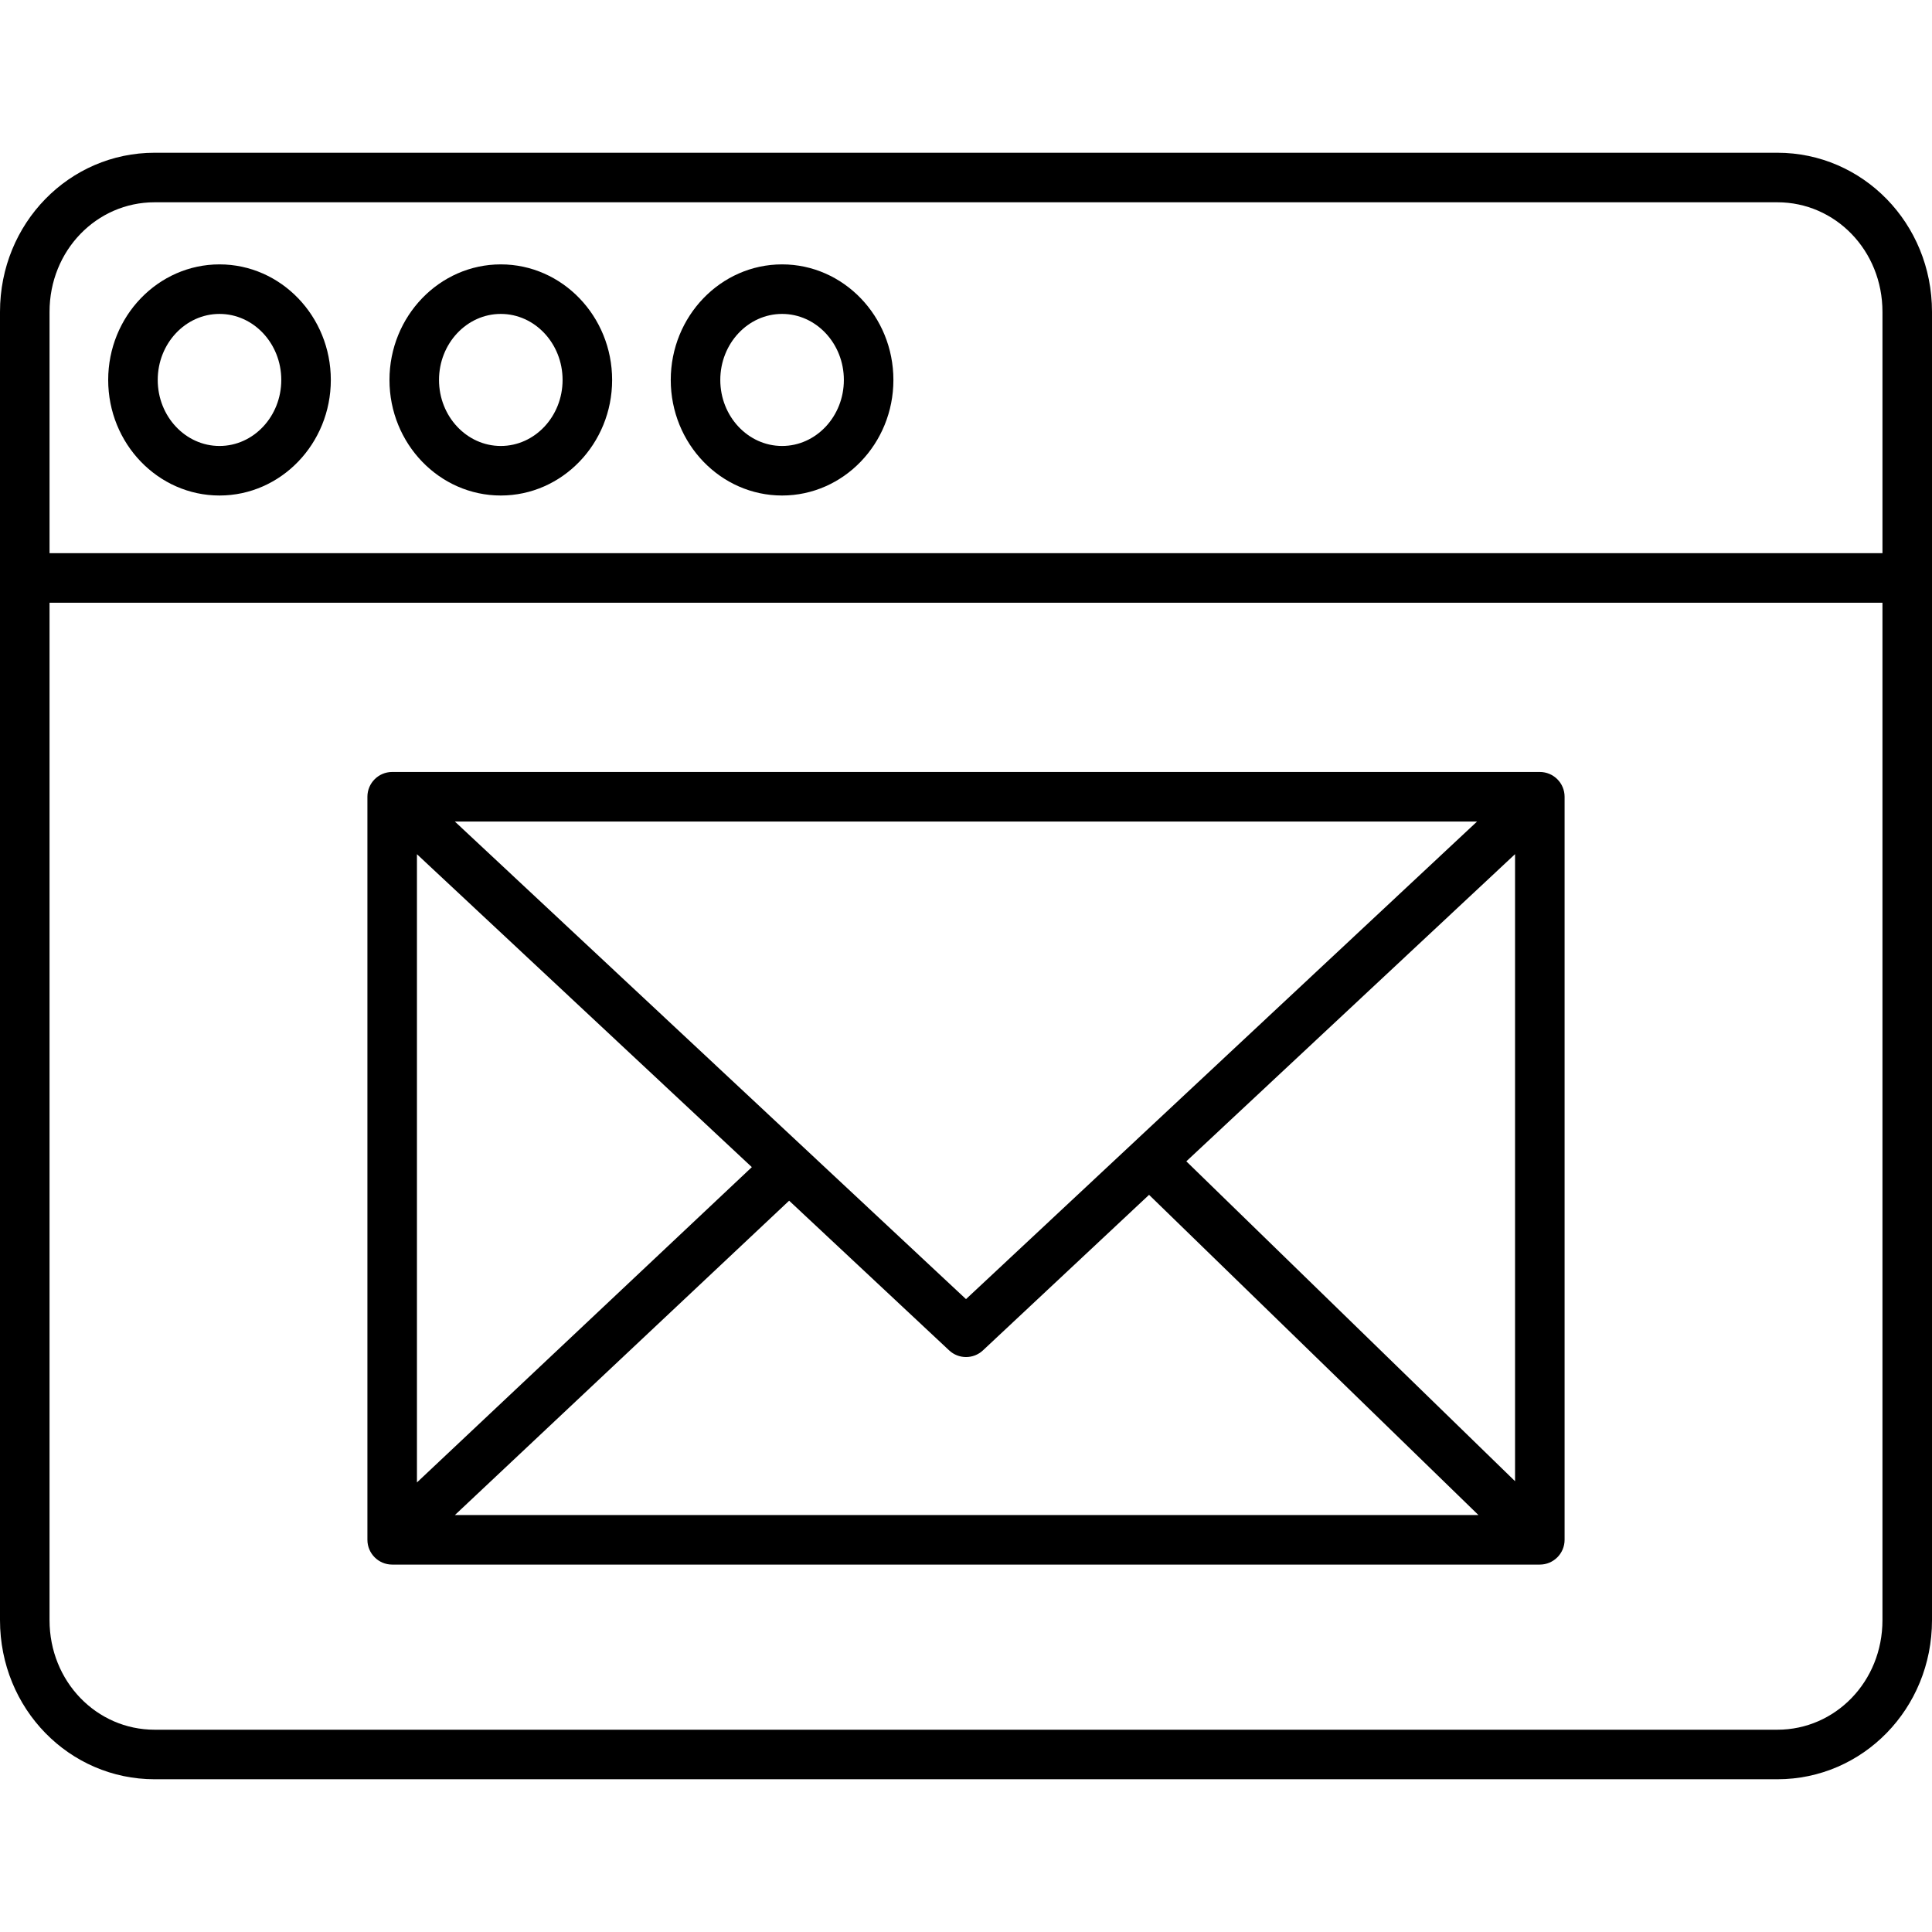 <svg height="468pt" viewBox="0 -37 468 468" width="468pt" xmlns="http://www.w3.org/2000/svg"><path d="m37.449 394h393.098c20.652 0 37.453-17.043 37.453-38.543v-252.105c0-.027 0-.051 0-.078 0-.027 0-.051 0-.078v-64.652c0-21.5-16.801-38.543-37.453-38.543h-393.098c-20.648 0-37.449 17.043-37.449 38.543v316.914c0 21.5 16.801 38.543 37.449 38.543zm393.098-12h-393.098c-14.035 0-25.449-11.66-25.449-26.543v-246.457h444v246.457c0 14.883-11.422 26.543-25.453 26.543zm-393.098-370h393.098c14.031 0 25.453 11.66 25.453 26.543v58.457h-444v-58.457c0-14.883 11.414-26.543 25.449-26.543zm0 0"/><path d="m121.309 83.031c14.871 0 26.969-12.559 26.969-27.992 0-15.438-12.102-27.996-26.969-27.996-14.863 0-26.965 12.559-26.965 27.996s12.098 27.992 26.965 27.992zm0-43.988c8.254 0 14.969 7.176 14.969 15.996 0 8.816-6.715 15.992-14.969 15.992-8.25 0-14.965-7.176-14.965-15.992 0-8.82 6.715-15.996 14.965-15.996zm0 0"/><path d="m189.449 83.031c14.867 0 26.965-12.559 26.965-27.992 0-15.438-12.102-27.996-26.965-27.996-14.867 0-26.969 12.559-26.969 27.996s12.098 27.992 26.969 27.992zm0-43.988c8.25 0 14.965 7.176 14.965 15.996 0 8.816-6.715 15.992-14.965 15.992-8.254 0-14.969-7.176-14.969-15.992 0-8.82 6.719-15.996 14.969-15.996zm0 0"/><path d="m53.172 83.031c14.867 0 26.965-12.559 26.965-27.992 0-15.438-12.098-27.996-26.965-27.996s-26.965 12.559-26.965 27.996 12.094 27.992 26.965 27.992zm0-43.988c8.254 0 14.965 7.176 14.965 15.996 0 8.816-6.711 15.992-14.965 15.992-8.25 0-14.965-7.176-14.965-15.992 0-8.82 6.715-15.996 14.965-15.996zm0 0"/><path d="m379 156c0-3.312-2.688-6-6-6h-278c-3.312 0-6 2.688-6 6v180c0 3.312 2.688 6 6 6h278c3.312 0 6-2.688 6-6zm-145 121.695-123.824-115.695h247.625zm-51.879-31.973-81.121 76.379v-152.18zm9.035 8.129 38.742 36.242c2.297 2.168 5.883 2.18 8.195.027l40.25-37.688 79.789 77.566h-247.941zm96.215-9.535 79.629-74.41v151.895zm0 0"/></svg>